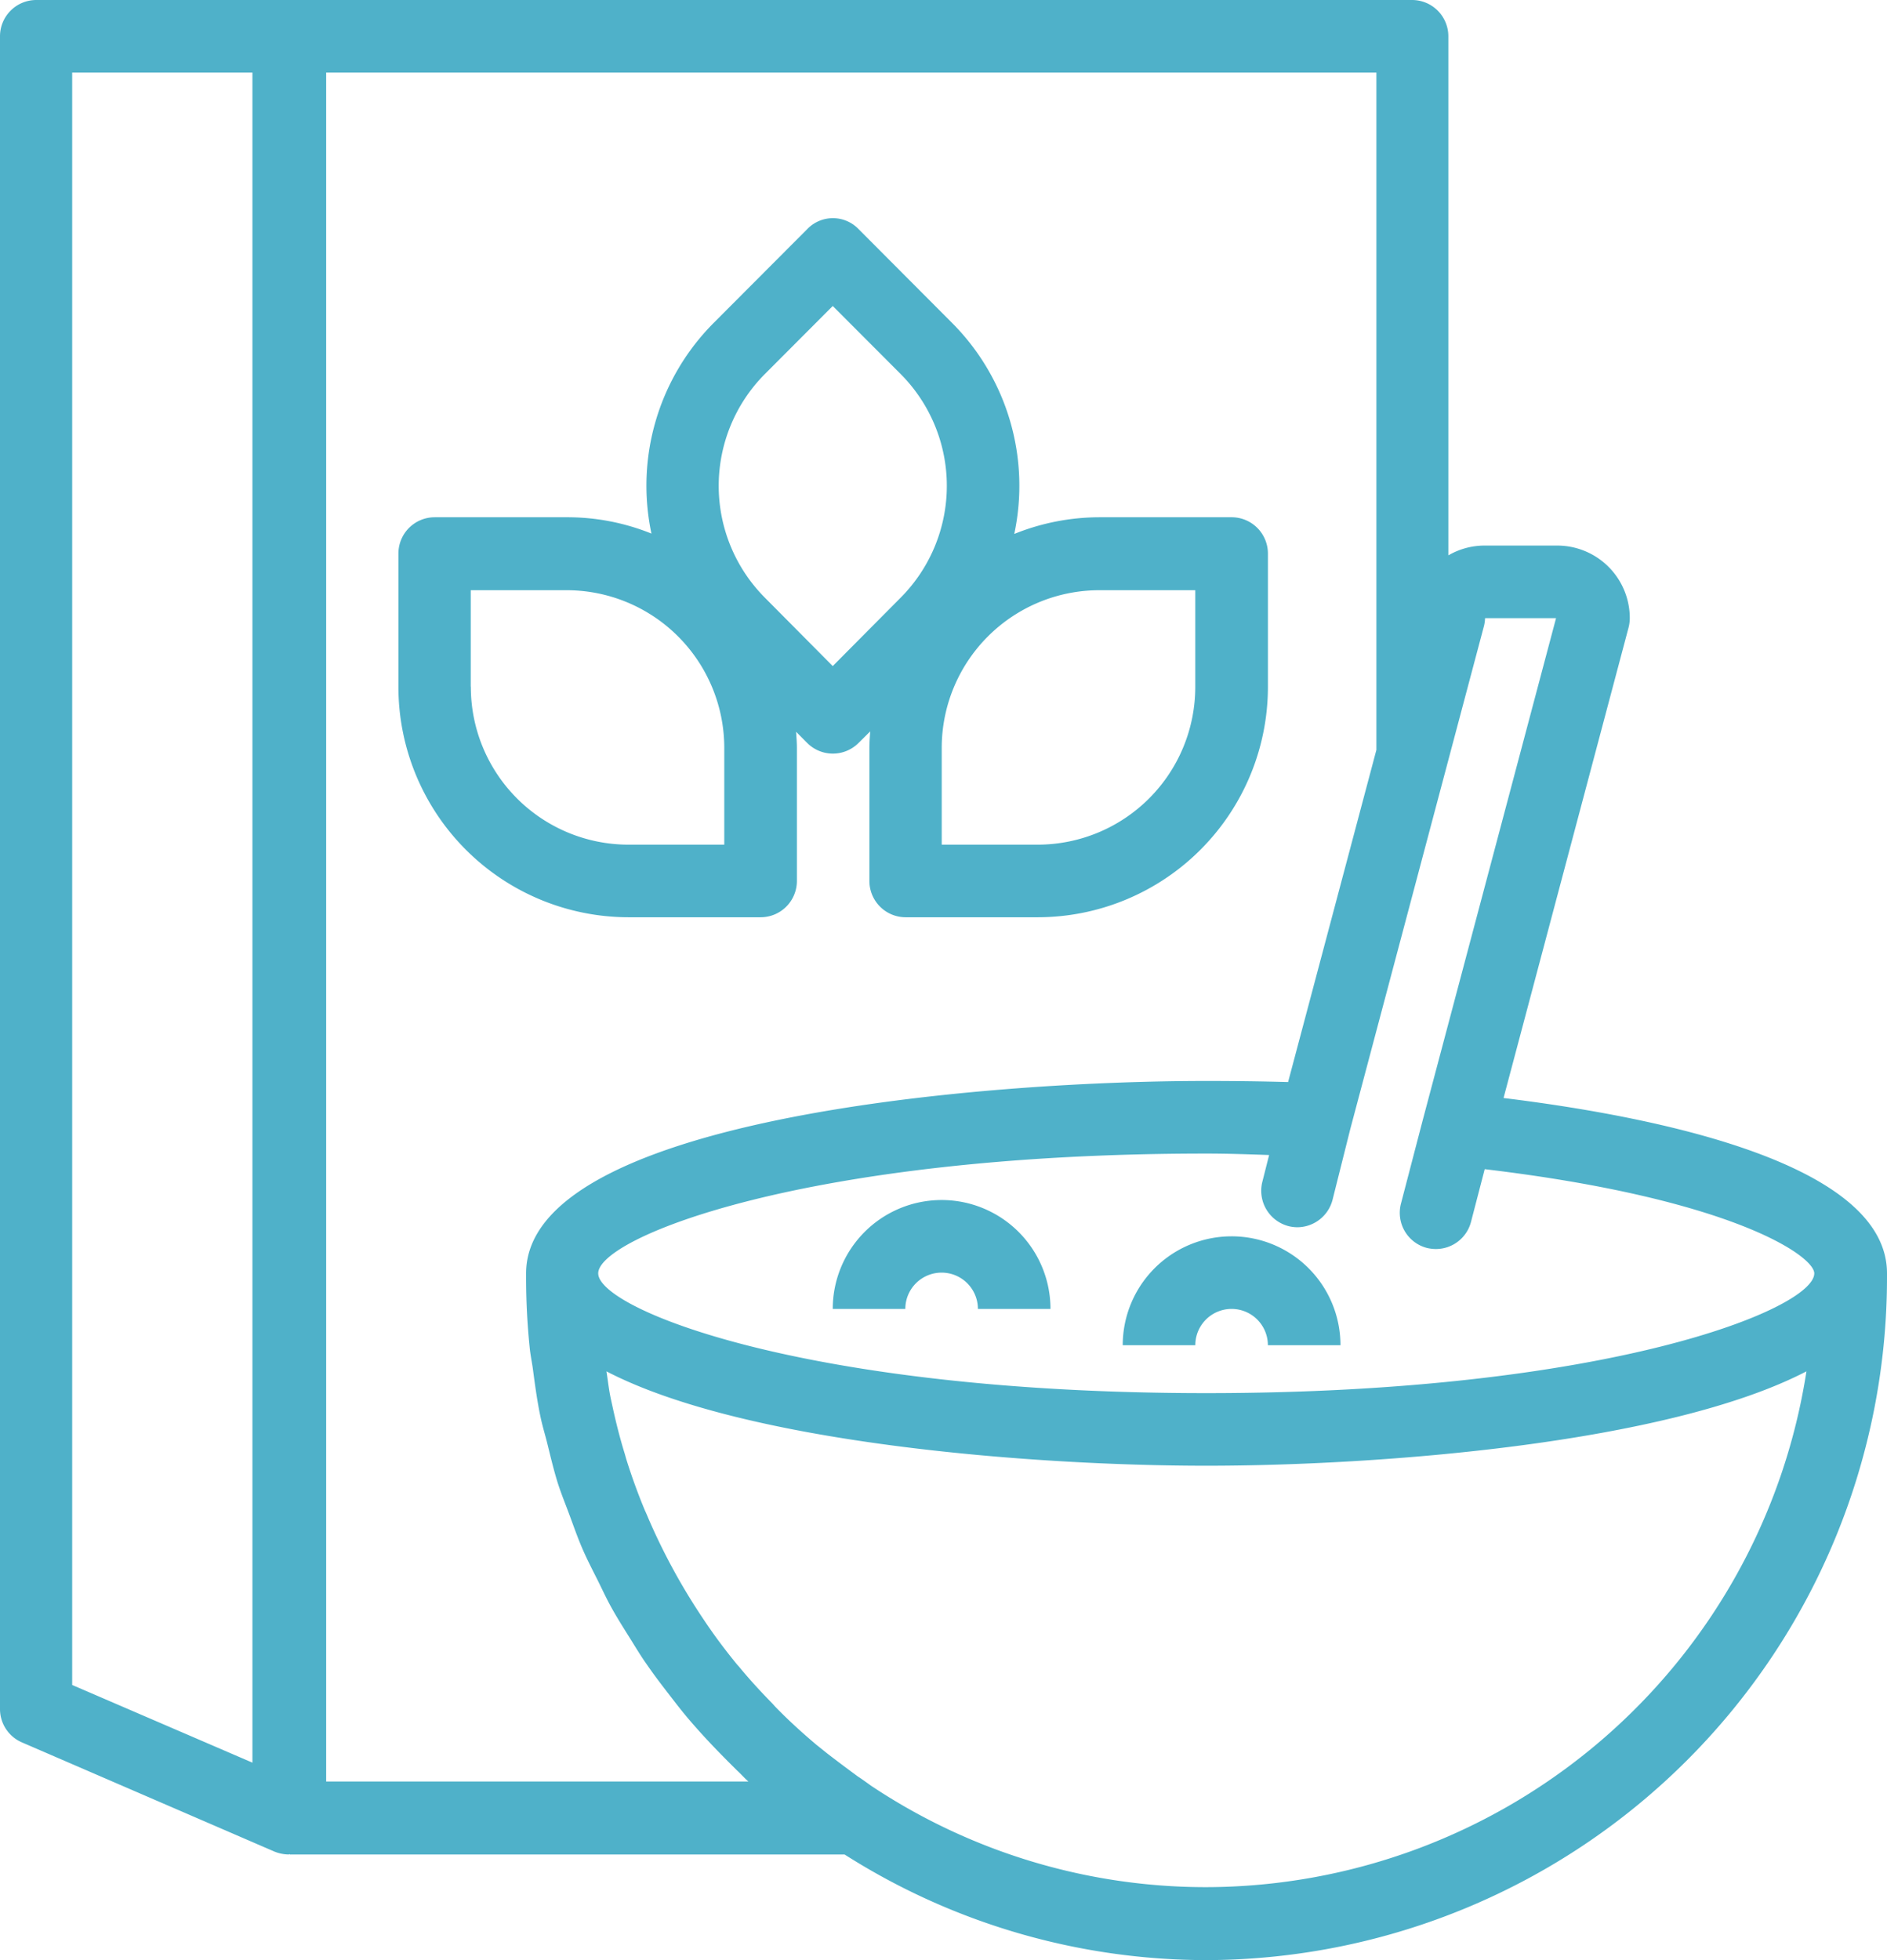 <svg xmlns="http://www.w3.org/2000/svg" width="52" height="54" viewBox="0 0 52 54">
<defs>
    <style>
      .cls-1 {
        fill: #4fb1c9;
        fill-rule: evenodd;
      }
    </style>
  </defs>
  <path id="Forma_1" data-name="Forma 1" class="cls-1" d="M494.96,2578.27a1,1,0,0,0,1-1v-3.66c0-.15-0.012-0.3-0.022-0.45l0.308,0.31a1,1,0,0,0,1.411,0l0.323-.32c-0.01.15-.022,0.3-0.022,0.46v3.66a1,1,0,0,0,1,1h3.651a6.349,6.349,0,0,0,6.331-6.35v-3.66a1,1,0,0,0-1-1.01h-3.651a6.286,6.286,0,0,0-2.339.46,6.354,6.354,0,0,0-1.71-5.81l-2.582-2.59a0.98,0.98,0,0,0-1.411,0l-2.584,2.59a6.352,6.352,0,0,0-1.711,5.8,6.186,6.186,0,0,0-2.321-.45h-3.652a1,1,0,0,0-1,1v3.67a6.349,6.349,0,0,0,6.331,6.35h3.651Zm11.978-9.01v2.66a4.346,4.346,0,0,1-4.334,4.35h-2.653v-2.66a4.346,4.346,0,0,1,4.334-4.35h2.653Zm-11.866-5.95,1.876-1.88,1.877,1.88a4.366,4.366,0,0,1,0,6.15l-1.877,1.89-1.876-1.89A4.366,4.366,0,0,1,495.072,2563.31Zm-8.1,8.61v-2.66h2.653a4.347,4.347,0,0,1,4.334,4.35v2.66h-2.653A4.346,4.346,0,0,1,486.975,2571.92Zm12.976,14.14a3,3,0,0,0-3,3h2a1,1,0,1,1,2,0h2A3,3,0,0,0,499.951,2586.06Zm7.985,1a3,3,0,0,0-2.994,3h2a1,1,0,1,1,2,0h2A3,3,0,0,0,507.936,2587.06Zm7.5-3.81,3.445-12.96a1.055,1.055,0,0,0,.034-0.26,2,2,0,0,0-2-2h-2a1.984,1.984,0,0,0-1,.27V2554a1,1,0,0,0-1-1H475a1,1,0,0,0-1,1v46.08a1,1,0,0,0,.6.92l6.963,3.01a1.084,1.084,0,0,0,.395.08c0.006,0,.012-0.01.018-0.01s0.008,0.01.012,0.01h15.286a18.6,18.6,0,0,0,9.974,2.91A18.806,18.806,0,0,0,526,2588.18v-0.1C526,2585.09,519.839,2583.79,515.438,2583.25Zm-0.514-13.22h1.961l-3.674,13.83h0l-0.6,2.3a1,1,0,0,0,.715,1.22,1.083,1.083,0,0,0,.251.03,1,1,0,0,0,.965-0.75l0.377-1.45c6.813,0.81,9.082,2.39,9.082,2.87,0,0.98-5.7,3.3-16.755,3.3s-16.756-2.32-16.756-3.3,5.7-3.3,16.756-3.3c0.591,0,1.157.02,1.732,0.04l-0.187.74a1.007,1.007,0,0,0,.725,1.22,1.019,1.019,0,0,0,.244.03,1.007,1.007,0,0,0,.967-0.76l0.489-1.95h0l3.671-13.81A1.053,1.053,0,0,0,514.924,2570.03Zm-33.963,31.53-4.967-2.14V2555h4.967v46.56Zm13.664,0.52H482.988V2555h28.941v18.66l-2.433,9.15q-1.1-.03-2.246-0.03c-6.486,0-18.752,1.1-18.752,5.3v0.1a18.907,18.907,0,0,0,.1,1.96c0.019,0.19.06,0.38,0.086,0.57,0.06,0.45.12,0.9,0.212,1.33,0.052,0.25.128,0.49,0.189,0.74,0.092,0.37.179,0.74,0.293,1.1,0.091,0.28.205,0.56,0.309,0.84,0.112,0.3.219,0.61,0.347,0.91s0.282,0.6.429,0.89c0.129,0.26.253,0.53,0.393,0.78,0.167,0.3.352,0.59,0.534,0.88,0.148,0.24.294,0.48,0.452,0.7,0.193,0.28.4,0.55,0.609,0.82,0.177,0.23.355,0.46,0.543,0.68,0.206,0.24.423,0.48,0.642,0.71s0.447,0.46.68,0.69C494.426,2601.88,494.518,2601.99,494.625,2602.08Zm12.626,2.91a16.642,16.642,0,0,1-9.236-2.79c-0.126-.09-0.248-0.18-0.372-0.26-0.285-.21-0.566-0.42-0.838-0.63-0.1-.08-0.2-0.16-0.3-0.24-0.355-.3-0.7-0.61-1.027-0.94-0.061-.06-0.12-0.12-0.18-0.19-0.324-.33-0.637-0.67-0.933-1.03-0.018-.02-0.037-0.04-0.054-0.06-0.319-.39-0.62-0.79-0.9-1.21l-0.1-.15a17.1,17.1,0,0,1-1.435-2.65c-0.033-.08-0.067-0.16-0.1-0.23-0.188-.45-0.359-0.92-0.506-1.39-0.019-.06-0.034-0.12-0.052-0.18-0.13-.42-0.241-0.86-0.336-1.3-0.019-.09-0.04-0.18-0.058-0.27-0.046-.23-0.07-0.46-0.107-0.69,3.833,1.99,11.752,2.6,16.534,2.6s12.7-.61,16.534-2.6A16.776,16.776,0,0,1,507.251,2604.99Z" transform="translate(-474 -2553)"/>
</svg>
